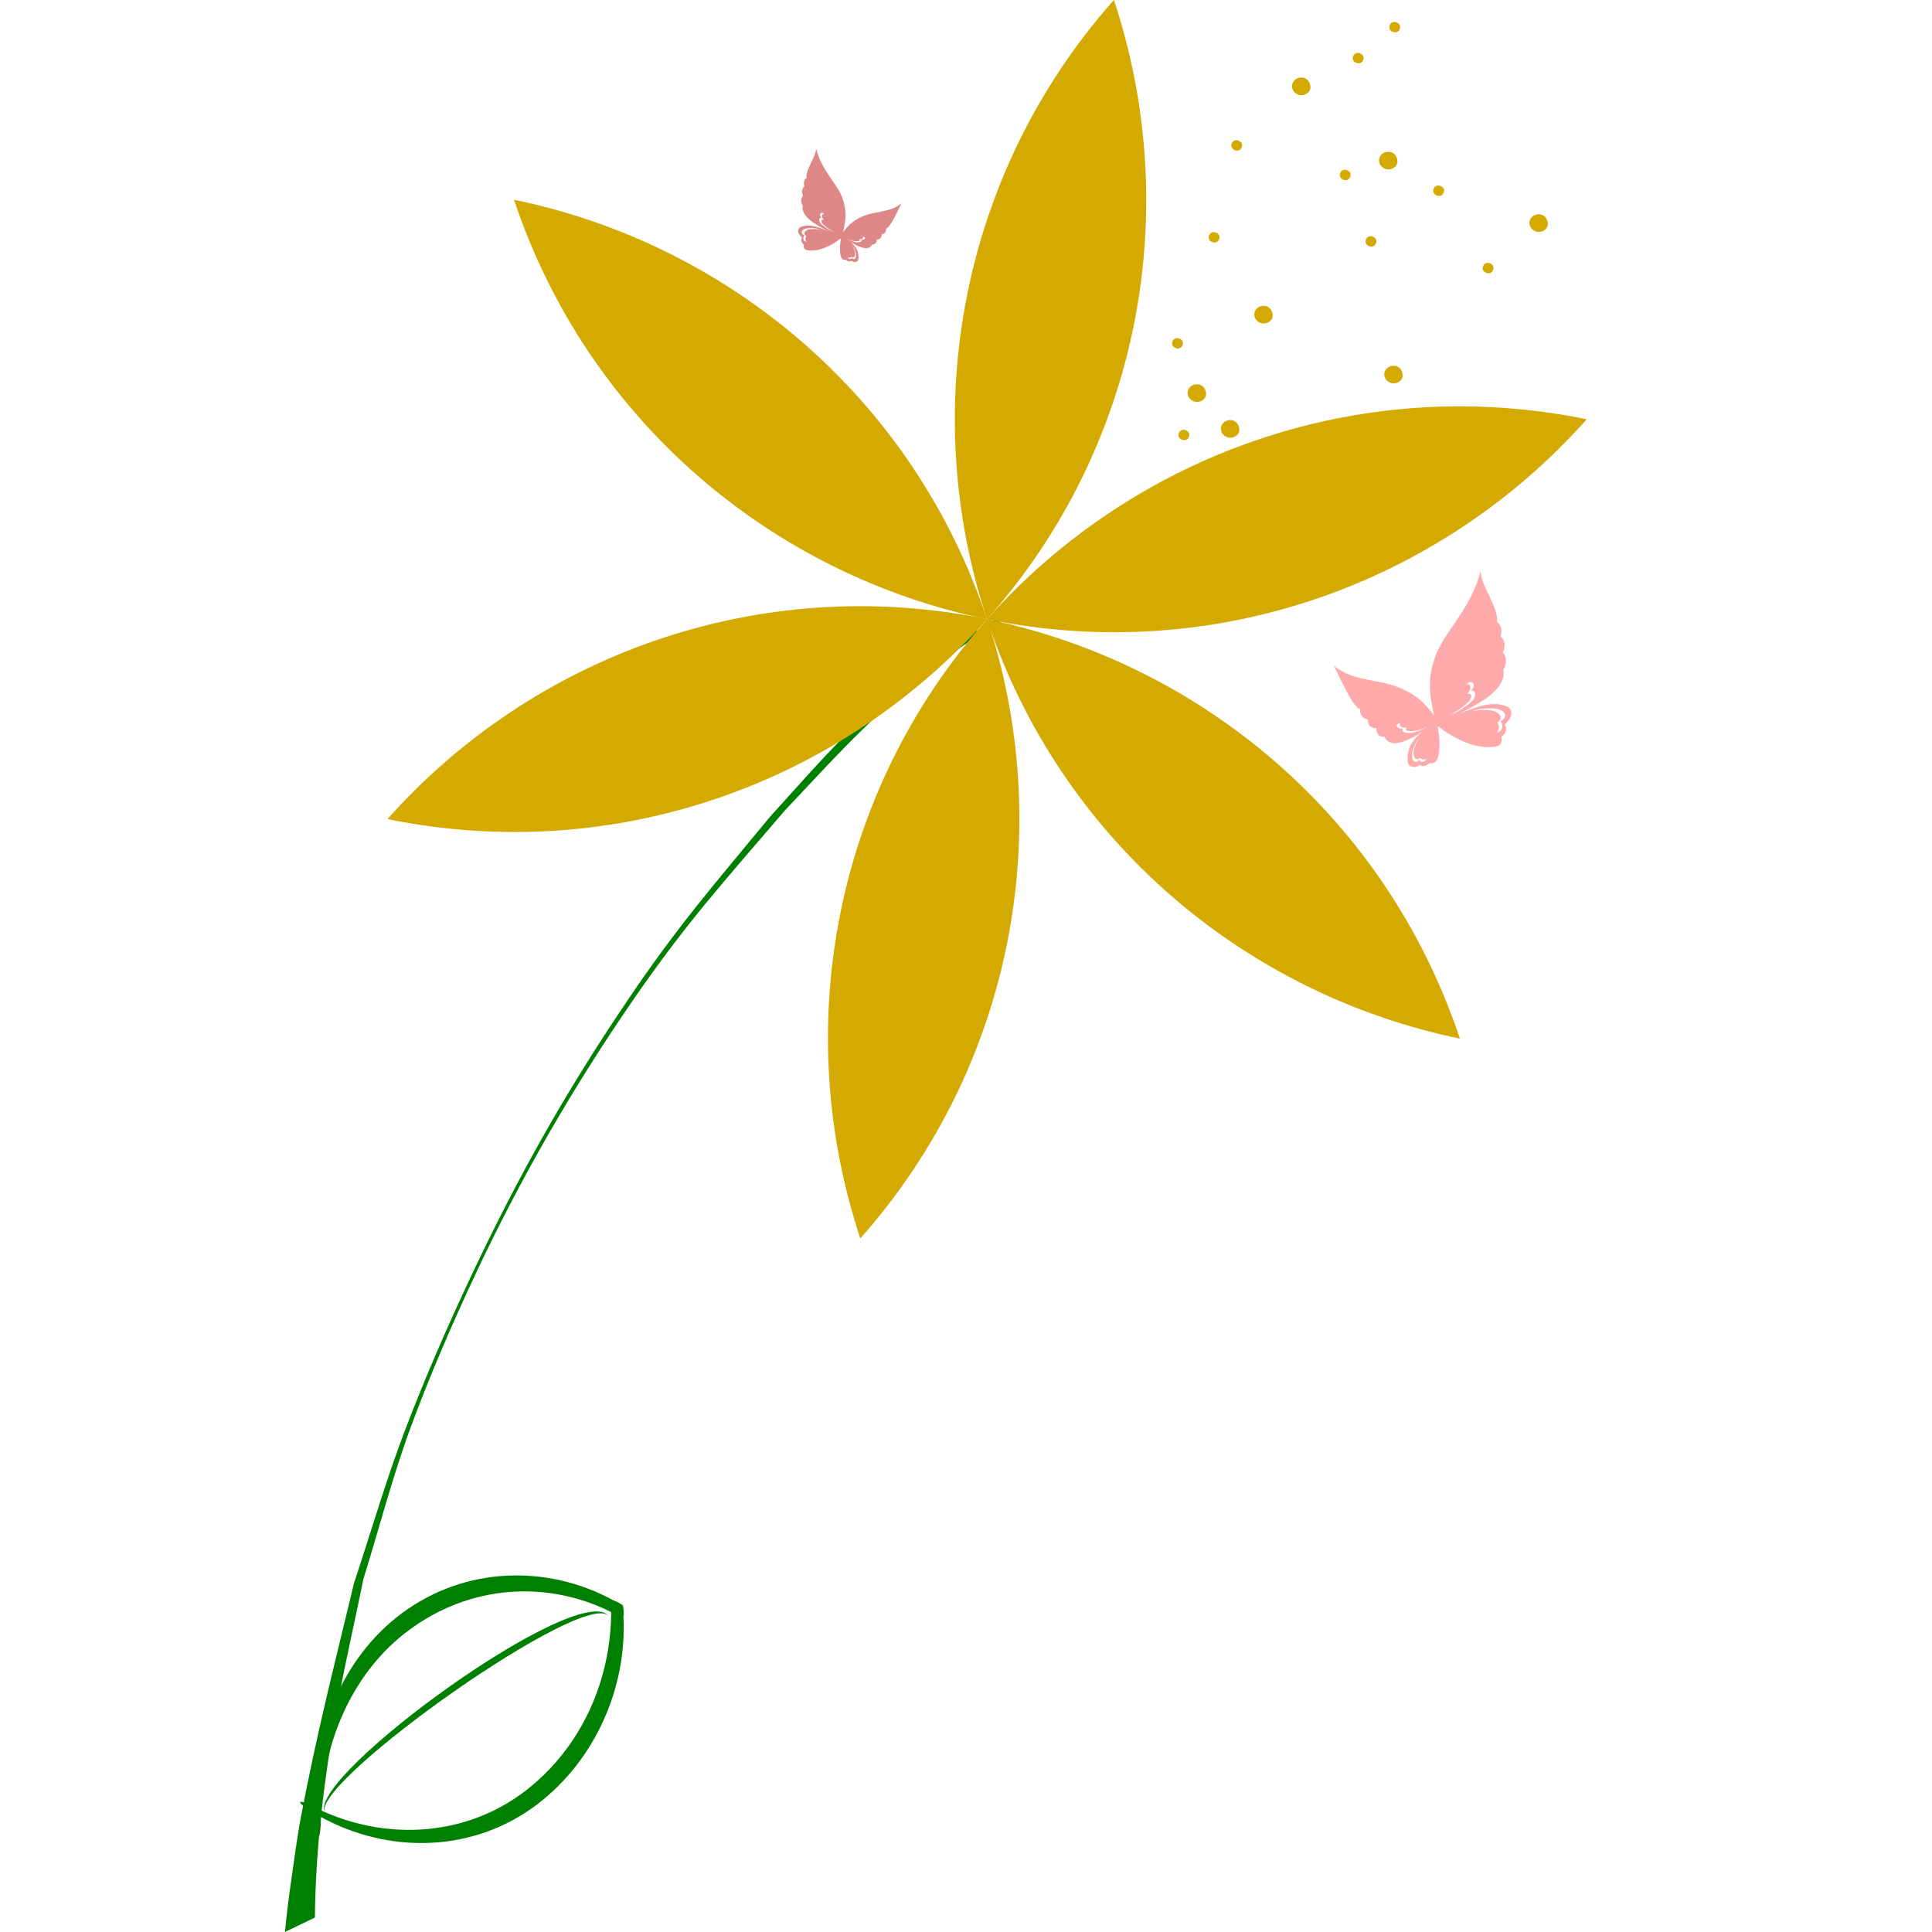 <?xml version="1.0" encoding="UTF-8" standalone="yes"?>
<svg version="1.2" baseProfile="tiny-ps" viewBox="0 0 962.6 962.6" xml:space="preserve" xmlns="http://www.w3.org/2000/svg">
  <title>NaturaVie</title>
  <defs/>
  <g>
    <g id="g12303" transform="matrix(1.205,-0.401,0.458,1.182,771.274,-253.984)">
      <g id="use9475" transform="matrix(3.555,0,0,3.502,146.731,-177.529)">
        <path id="path9564" fill-rule="evenodd" fill="#D4AA00" d="M-79.1,131.5c0,0.3,0.3,0.6,0.6,0.6&#xD;&#xA;&#x9;&#x9;&#x9;&#x9;s0.6-0.3,0.6-0.6c0-0.3-0.3-0.6-0.6-0.6S-79.1,131.2-79.1,131.5z"/>
      </g>
      <g id="use9497" transform="matrix(3.555,0,0,3.502,8.082,-107.495)">
        <path id="path9588" fill-rule="evenodd" fill="#D4AA00" d="M-79.1,131.5c0,0.3,0.3,0.6,0.6,0.6&#xD;&#xA;&#x9;&#x9;&#x9;&#x9;s0.6-0.3,0.6-0.6c0-0.3-0.3-0.6-0.6-0.6S-79.1,131.2-79.1,131.5z"/>
      </g>
      <g id="use9555" transform="matrix(3.555,0,0,3.502,146.731,-279.078)">
        <path id="path9620" fill-rule="evenodd" fill="#D4AA00" d="M-79.1,131.5c0,0.3,0.3,0.6,0.6,0.6&#xD;&#xA;&#x9;&#x9;&#x9;&#x9;s0.6-0.3,0.6-0.6c0-0.3-0.3-0.6-0.6-0.6S-79.1,131.2-79.1,131.5z"/>
      </g>
      <g id="use9579" transform="matrix(3.555,0,0,3.502,75.629,-118)">
        <path id="path9652" fill-rule="evenodd" fill="#D4AA00" d="M-79.1,131.5c0,0.3,0.3,0.6,0.6,0.6&#xD;&#xA;&#x9;&#x9;&#x9;&#x9;s0.6-0.3,0.6-0.6c0-0.3-0.3-0.6-0.6-0.6S-79.1,131.2-79.1,131.5z"/>
      </g>
      <g id="use9603" transform="matrix(3.555,0,0,3.502,22.303,-188.034)">
        <path id="path9668" fill-rule="evenodd" fill="#D4AA00" d="M-79.1,131.5c0,0.3,0.3,0.6,0.6,0.6&#xD;&#xA;&#x9;&#x9;&#x9;&#x9;s0.6-0.3,0.6-0.6c0-0.3-0.3-0.6-0.6-0.6S-79.1,131.2-79.1,131.5z"/>
      </g>
      <g id="use9627" transform="matrix(3.555,0,0,3.502,4.527,-223.051)">
        <path id="path9684" fill-rule="evenodd" fill="#D4AA00" d="M-79.1,131.5c0,0.3,0.3,0.6,0.6,0.6&#xD;&#xA;&#x9;&#x9;&#x9;&#x9;s0.6-0.3,0.6-0.6c0-0.3-0.3-0.6-0.6-0.6S-79.1,131.2-79.1,131.5z"/>
      </g>
      <g id="use9651" transform="matrix(3.555,0,0,3.502,72.074,-254.566)">
        <path id="path9700" fill-rule="evenodd" fill="#D4AA00" d="M-79.1,131.5c0,0.3,0.3,0.6,0.6,0.6&#xD;&#xA;&#x9;&#x9;&#x9;&#x9;s0.6-0.3,0.6-0.6c0-0.3-0.3-0.6-0.6-0.6S-79.1,131.2-79.1,131.5z"/>
      </g>
      <g id="use9297" transform="matrix(3.555,0,0,3.502,31.19,-149.515)">
        <path id="path9772" fill-rule="evenodd" fill="#D4AA00" d="M-72,120.5c0,0.5,0.4,1,1,1&#xD;&#xA;&#x9;&#x9;&#x9;&#x9;s1-0.4,1-1s-0.4-1-1-1S-72,120-72,120.5z"/>
      </g>
      <g id="use9355" transform="matrix(3.555,0,0,3.502,98.737,-191.535)">
        <path id="path9796" fill-rule="evenodd" fill="#D4AA00" d="M-72,120.5c0,0.5,0.4,1,1,1&#xD;&#xA;&#x9;&#x9;&#x9;&#x9;s1-0.4,1-1s-0.4-1-1-1S-72,120-72,120.5z"/>
      </g>
      <g id="use9407" transform="matrix(3.555,0,0,3.502,77.406,-230.054)">
        <path id="path9820" fill-rule="evenodd" fill="#D4AA00" d="M-72,120.5c0,0.5,0.4,1,1,1&#xD;&#xA;&#x9;&#x9;&#x9;&#x9;s1-0.4,1-1s-0.4-1-1-1S-72,120-72,120.5z"/>
      </g>
      <g id="use9417" transform="matrix(3.555,0,0,3.502,2.75,-110.996)">
        <path id="path9836" fill-rule="evenodd" fill="#D4AA00" d="M-72,120.5c0,0.5,0.4,1,1,1&#xD;&#xA;&#x9;&#x9;&#x9;&#x9;s1-0.4,1-1s-0.4-1-1-1S-72,120-72,120.5z"/>
      </g>
      <g id="use9275" transform="matrix(3.555,0,0,3.502,144.953,-149.515)">
        <path id="path9852" fill-rule="evenodd" fill="#D4AA00" d="M-72,120.5c0,0.5,0.4,1,1,1&#xD;&#xA;&#x9;&#x9;&#x9;&#x9;s1-0.4,1-1s-0.4-1-1-1S-72,120-72,120.5z"/>
      </g>
      <g id="use9281" transform="matrix(3.555,0,0,3.502,9.86,-65.474)">
        <path id="path9908" fill-rule="evenodd" fill="#D4AA00" d="M-72,120.5c0,0.5,0.4,1,1,1&#xD;&#xA;&#x9;&#x9;&#x9;&#x9;s1-0.4,1-1s-0.4-1-1-1S-72,120-72,120.5z"/>
      </g>
      <g id="use9953" transform="matrix(3.555,0,0,3.502,139.62,-212.546)">
        <path id="path9932" fill-rule="evenodd" fill="#D4AA00" d="M-79.1,131.5c0,0.3,0.3,0.6,0.6,0.6&#xD;&#xA;&#x9;&#x9;&#x9;&#x9;s0.6-0.3,0.6-0.6c0-0.3-0.3-0.6-0.6-0.6S-79.1,131.2-79.1,131.5z"/>
      </g>
      <g id="use10001" transform="matrix(3.555,0,0,3.502,107.625,-230.054)">
        <path id="path9980" fill-rule="evenodd" fill="#D4AA00" d="M-79.1,131.5c0,0.3,0.3,0.6,0.6,0.6&#xD;&#xA;&#x9;&#x9;&#x9;&#x9;s0.6-0.3,0.6-0.6c0-0.3-0.3-0.6-0.6-0.6S-79.1,131.2-79.1,131.5z"/>
      </g>
      <g id="use10095" transform="matrix(3.555,0,0,3.502,-22.136,-198.539)">
        <path id="path10084" fill-rule="evenodd" fill="#D4AA00" d="M-72,120.5c0,0.5,0.4,1,1,1&#xD;&#xA;&#x9;&#x9;&#x9;&#x9;s1-0.4,1-1s-0.4-1-1-1S-72,120-72,120.5z"/>
      </g>
      <g id="use10103" transform="matrix(3.555,0,0,3.502,-4.36,-128.505)">
        <path id="path10092" fill-rule="evenodd" fill="#D4AA00" d="M-72,120.5c0,0.5,0.4,1,1,1&#xD;&#xA;&#x9;&#x9;&#x9;&#x9;s1-0.4,1-1s-0.4-1-1-1S-72,120-72,120.5z"/>
      </g>
      <g id="use10139" transform="matrix(3.555,0,0,3.502,63.186,-75.979)">
        <path id="path10132" fill-rule="evenodd" fill="#D4AA00" d="M-72,120.5c0,0.5,0.4,1,1,1&#xD;&#xA;&#x9;&#x9;&#x9;&#x9;s1-0.4,1-1s-0.4-1-1-1S-72,120-72,120.5z"/>
      </g>
      <g id="use8964" transform="matrix(3.555,0,0,3.502,128.955,-272.074)">
        <path id="path10180" fill-rule="evenodd" fill="#D4AA00" d="M-79.1,131.5&#xD;&#xA;&#x9;&#x9;&#x9;&#x9;c0,0.3,0.3,0.6,0.6,0.6s0.6-0.3,0.6-0.6c0-0.3-0.3-0.6-0.6-0.6S-79.1,131.2-79.1,131.5z"/>
      </g>
      <g id="use8970" transform="matrix(3.555,0,0,3.502,11.637,-153.017)">
        <path id="path10188" fill-rule="evenodd" fill="#D4AA00" d="M-79.1,131.5&#xD;&#xA;&#x9;&#x9;&#x9;&#x9;c0,0.3,0.3,0.6,0.6,0.6c0.3,0,0.6-0.3,0.6-0.6c0-0.3-0.3-0.6-0.6-0.6S-79.1,131.2-79.1,131.5z"/>
      </g>
      <g id="use8996" transform="matrix(3.555,0,0,3.502,15.192,-258.068)">
        <path id="path10204" fill-rule="evenodd" fill="#D4AA00" d="M-79.1,131.5&#xD;&#xA;&#x9;&#x9;&#x9;&#x9;c0,0.3,0.3,0.6,0.6,0.6s0.6-0.3,0.6-0.6c0-0.3-0.3-0.6-0.6-0.6S-79.1,131.2-79.1,131.5z"/>
      </g>
      <g id="use9008" transform="matrix(3.555,0,0,3.502,50.743,-223.051)">
        <path id="path10220" fill-rule="evenodd" fill="#D4AA00" d="M-79.1,131.5&#xD;&#xA;&#x9;&#x9;&#x9;&#x9;c0,0.3,0.3,0.6,0.6,0.6s0.6-0.3,0.6-0.6c0-0.3-0.3-0.6-0.6-0.6S-79.1,131.2-79.1,131.5z"/>
      </g>
      <g id="use9130" transform="matrix(3.555,0,0,3.502,107.625,-202.041)">
        <path id="path10316" fill-rule="evenodd" fill="#D4AA00" d="M-79.1,131.5&#xD;&#xA;&#x9;&#x9;&#x9;&#x9;c0,0.3,0.3,0.6,0.6,0.6s0.6-0.3,0.6-0.6c0-0.3-0.3-0.6-0.6-0.6S-79.1,131.2-79.1,131.5z"/>
      </g>
      <g id="use9142" transform="matrix(3.555,0,0,3.502,70.296,-110.996)">
        <path id="path10324" fill-rule="evenodd" fill="#D4AA00" d="M-72,120.5c0,0.5,0.4,1,1,1&#xD;&#xA;&#x9;&#x9;&#x9;&#x9;s1-0.4,1-1s-0.4-1-1-1S-72,120-72,120.5z"/>
      </g>
    </g>
    <g id="g4205" transform="translate(149.008,-51.413)">
      <path id="path4160" fill="#008000" d="M-7,1014c0.8-9.1,2-18.2,3.3-27.2c1.5-10,2.7-20,4.6-29.9&#xD;&#xA;&#x9;&#x9;&#x9;C9,914.1,17,883.6,27.4,840.1c8.5-25.5,15.9-51.3,25.5-76.4c10-26.2,21.3-52.1,33.3-77.5c22.9-48.5,46.3-90.2,76.4-134.8&#xD;&#xA;&#x9;&#x9;&#x9;c25.8-38.4,43.5-58.4,72.1-93.1c17.4-19.1,33.2-37.7,52.6-54.9c17-15.2,37.6-30.4,57.4-42.1c34.9-20.7,38.4-20.9,72.9-35.3&#xD;&#xA;&#x9;&#x9;&#x9;c25.8-9.6,52.2-17.5,79.2-23.3c16.8-3.6,33.7-6.1,50.7-8.4c10.5-1.3,21-2.2,31.5-2.9c0.3,0,10.4-0.6,11.5-0.6&#xD;&#xA;&#x9;&#x9;&#x9;c1.2,0,2.4,0.3,3.7,0.5l-13.3,9l0,0c-1.1-0.1-2.2-0.4-3.3-0.4c-1.5-0.1-10.3,0.3-11,0.3c-10.2,0.5-20.4,1.3-30.6,2.4&#xD;&#xA;&#x9;&#x9;&#x9;c-16.6,2.1-33.1,4.3-49.5,7.7c-26.4,5.4-52.3,12.9-77.5,22.3c-19.4,8.1-36.5,14.3-54.2,25c-21.4,12.9-38.8,25.6-57.4,41.9&#xD;&#xA;&#x9;&#x9;&#x9;c-21.2,18.5-36.1,35.4-55.6,56c-30.4,35.6-48.3,54.9-75.6,94.5c-29.7,43.1-55.7,88.3-77.9,135.4c-11.9,25.3-23,51-32.7,77.2&#xD;&#xA;&#x9;&#x9;&#x9;c-9.1,24.7-15.7,50.3-23.5,75.4c-4.4,21.6-9.4,43.1-13.3,64.7c-6.2,34.3-10.6,69.2-10.9,104.1L-7,1014L-7,1014z"/>
      <path id="path3" fill-rule="evenodd" fill="#008000" d="M154.4,856.7&#xD;&#xA;&#x9;&#x9;&#x9;C140.1,837.9,5,935.8,12.7,954.2C7.4,938.5,142.9,842.3,154.4,856.7z M161.6,856.6c0.5-0.5-0.1-5.4-0.3-5.2c0.3-0.2-3-2.1-4.8-2.7&#xD;&#xA;&#x9;&#x9;&#x9;C124,831,82.9,831.6,51.1,855.3c-29.3,21.8-44.4,59.1-43.7,96.3c-9.1-4.6-9.2-2.4,0.1,3.2c0.7,15.4,3.2,16.5,3.4,1.9&#xD;&#xA;&#x9;&#x9;&#x9;c33.7,18.5,75.9,18,107.9-6.4C147.6,928.3,163.5,892.1,161.6,856.6L161.6,856.6z M112.5,943.9c-29.4,22.4-67.7,24.4-99.8,10.3&#xD;&#xA;&#x9;&#x9;&#x9;l-1.8-0.8c1.2-34.9,16.2-69.2,43.6-89.6c30.8-23,69.2-25.1,101-9.2C155.4,888.8,140.5,922.5,112.5,943.9L112.5,943.9z"/>
      <g id="g2958" transform="matrix(0.71,-0.8,0.8,0.71,-183.835,391.414)">
        <path id="path2935" fill="#D4AA00" d="M348.7,54.2c-54.4,94.4-50.6,206.4,0.1,294.5&#xD;&#xA;&#x9;&#x9;&#x9;&#x9;C403.3,254.3,399.5,142.3,348.7,54.2z"/>
        <path id="path2945" fill="#D4AA00" d="M603.8,201.4c-108.9,0.1-204.1,59.4-255,147.3&#xD;&#xA;&#x9;&#x9;&#x9;&#x9;C457.8,348.7,552.9,289.4,603.8,201.4L603.8,201.4z"/>
        <path id="path2948" fill="#D4AA00" d="M603.9,495.8c-54.5-94.3-153.4-147-255.1-147.1&#xD;&#xA;&#x9;&#x9;&#x9;&#x9;C403.3,443.1,502.2,495.7,603.9,495.8z"/>
        <path id="path2950" fill="#D4AA00" d="M348.9,643.1c54.4-94.4,50.6-206.4-0.1-294.5&#xD;&#xA;&#x9;&#x9;&#x9;&#x9;C294.3,443.1,298.2,555,348.9,643.1z"/>
        <path id="path2952" fill="#D4AA00" d="M93.9,496c108.9-0.1,204.1-59.4,255-147.3&#xD;&#xA;&#x9;&#x9;&#x9;&#x9;C239.8,348.7,144.8,408,93.9,496L93.9,496z"/>
        <path id="path2954" fill="#D4AA00" d="M93.8,201.6c54.5,94.3,153.4,147,255.1,147.1&#xD;&#xA;&#x9;&#x9;&#x9;&#x9;C294.3,254.3,195.4,201.7,93.8,201.6L93.8,201.6z"/>
      </g>
    </g>
    <g id="g4231" transform="matrix(-0.481,0,0,0.52,759.237,256.085)">
      <g id="Слой_x0020_1">
        <path id="path4224" fill-rule="evenodd" fill="#FFAAAA" d="M45,54.7&#xD;&#xA;&#x9;&#x9;&#x9;&#x9;c8.8,35.8,39.8,60.3,47.3,83.5c8.8,23.9,4.1,37.2,0.8,55.2c0.9-0.9,8.6-14.2,27.2-23.2c24.8-13.2,56.3-8.1,76.9-25.3&#xD;&#xA;&#x9;&#x9;&#x9;&#x9;c-2.5,3-19.2,40.5-27.6,42.1c0.3,7.9-5.1,9.1-8,9.9c0.1,7.4-5.6,8.5-8.8,8.3c0.2,2.3-0.6,8.6-8.3,8.2c-1.7,4-5.3,5.3-7.7,5.9&#xD;&#xA;&#x9;&#x9;&#x9;&#x9;c-8.4,2.2-25.6-6.6-32.9-11.5c4.2,3,12.7,9.5,15.3,18.2c1.1,3.8,2.7,14.6-1.6,15.5c-2.1,1.3-7,1.4-9.5-1&#xD;&#xA;&#x9;&#x9;&#x9;&#x9;c-4.4,2.3-7.5,0.3-10.6-1.8c-2.3,0.2-4.5,0.1-6.2-1.6c-5.2-5.3-4.5-20.5-2.2-33.8c-16.9,12-39.2,22.7-59.9,19.6&#xD;&#xA;&#x9;&#x9;&#x9;&#x9;c-5.2-1-7-3.2-6-9.5c-4.6-2.7-6.2-8-3.3-11.8c-2.7-1.3-9-8.3-6.3-13.7c0.6-1.3,2-3.3,5.9-4.1c16.1-5.8,39,5,47.2,7.4&#xD;&#xA;&#x9;&#x9;&#x9;&#x9;c0,0-10.5-4.3-24.8-12.8c-8.5-5-23.7-16.2-20.6-29.1c-2.2-2.6-5.1-11.6,0.5-16.5c-0.8-1.5-4.9-10.1,2.3-15.5&#xD;&#xA;&#x9;&#x9;&#x9;&#x9;c-2.7-8.3,1.4-12.5,3.6-13.7C26.1,89.2,43.7,70.2,45,54.7L45,54.7z M100.1,203.9c5.7,2.6,9.2,3.4,13.8,4c1.3,0.2,5,0.3,7.1-0.2&#xD;&#xA;&#x9;&#x9;&#x9;&#x9;c2.1-1,1.4-1.8,0.2-3.2c2.7,1.1,9.8-0.8,6.3-4.3c2.4,0.9,4.9,0.8,4.1,3.3c-1.5,2.2-4.3,2.5-6.7,1.8c1.6,1.6,0.8,2.7-0.2,3.3&#xD;&#xA;&#x9;&#x9;&#x9;&#x9;c-3.2,1.7-7.8,1.3-10.2,0.8C109.4,208,105.2,207,100.1,203.9L100.1,203.9z M77,193.2c-6.6-3.7-13.3-7.7-17.7-11.4&#xD;&#xA;&#x9;&#x9;&#x9;&#x9;c-3.2-2.7-5.2-5.3-4.8-8.1c0.3-1.5,2.1-1.7,4.3-1.4c-1.4-0.8-4.2-4.2-3.4-7c0.7-1.9,1.5-2.4,4.2-2.2c-2.6-1.7-5.3-3.3-7.3-0.7&#xD;&#xA;&#x9;&#x9;&#x9;&#x9;c-1.2,2.6,0.3,5.1,2.7,7c-2.4-0.5-4.2,0.3-4.5,2.1c-0.7,3.9,2.4,7.9,7.8,11.5C63.4,186.7,70.3,190.4,77,193.2L77,193.2z&#xD;&#xA;&#x9;&#x9;&#x9;&#x9; M108.5,214.7c2,3.7,4.7,6.9,5.5,12.2c0.2,1.6,0.5,4.6-0.9,6.8c-2.1,2.1-4.1,1.1-6,0c-1.1,2.2-5.2,2.1-6.4,0.4&#xD;&#xA;&#x9;&#x9;&#x9;&#x9;c1.1,2.5,2.5,3.5,5.2,3.4c1.2-0.2,2.6-1.3,2.6-2.2c1.7,2.4,3.8,2.8,5.7,1.4c2.5-2.8,1.6-7.2,1.2-8.8&#xD;&#xA;&#x9;&#x9;&#x9;&#x9;C113.5,220.9,111.9,219.1,108.5,214.7L108.5,214.7z M53.8,189.3c-5-1.6-15.2-2.1-21.7-0.8c-1.9,0.4-7.3,2.6-8,5.6&#xD;&#xA;&#x9;&#x9;&#x9;&#x9;c-0.7,2.9,1.8,4.8,3.5,5.8c-3.4,3.3-1.5,9.1,1.3,9.5c-6.5-1-6.5-4.4-6.6-6.2c-0.1-1.8,1.2-4.3,2.2-4.5c-3.4-1.4-6.4-4.2-4.5-7.7&#xD;&#xA;&#x9;&#x9;&#x9;&#x9;c1.4-2.7,5.7-3.7,8-4.2S44.3,185,53.8,189.3L53.8,189.3z"/>
      </g>
    </g>
    <g id="g4231-1" transform="matrix(0.28,0,0,0.301,394.041,57.57)">
      <g id="Слой_x0020_1-6">
        <path id="path4224-6" fill-rule="evenodd" fill="#DE8787" d="M45,54.7&#xD;&#xA;&#x9;&#x9;&#x9;&#x9;c8.8,35.8,39.8,60.3,47.3,83.5c8.8,23.9,4.1,37.2,0.8,55.2c0.9-0.9,8.6-14.2,27.2-23.2c24.8-13.2,56.3-8.1,76.9-25.3&#xD;&#xA;&#x9;&#x9;&#x9;&#x9;c-2.5,3-19.2,40.5-27.6,42.1c0.3,7.9-5.1,9.1-8,9.9c0.1,7.4-5.6,8.5-8.8,8.3c0.2,2.3-0.6,8.6-8.3,8.2c-1.7,4-5.3,5.3-7.7,5.9&#xD;&#xA;&#x9;&#x9;&#x9;&#x9;c-8.4,2.2-25.6-6.6-32.9-11.5c4.2,3,12.7,9.5,15.3,18.2c1.1,3.8,2.7,14.6-1.6,15.5c-2.1,1.3-7,1.4-9.5-1&#xD;&#xA;&#x9;&#x9;&#x9;&#x9;c-4.4,2.3-7.5,0.3-10.6-1.8c-2.3,0.2-4.5,0.1-6.2-1.6c-5.2-5.3-4.5-20.5-2.2-33.8c-16.9,12-39.2,22.7-59.9,19.6&#xD;&#xA;&#x9;&#x9;&#x9;&#x9;c-5.2-1-7-3.2-6-9.5c-4.6-2.7-6.2-8-3.3-11.8c-2.7-1.3-9-8.3-6.3-13.7c0.6-1.3,2-3.3,5.9-4.1c16.1-5.8,39,5,47.2,7.4&#xD;&#xA;&#x9;&#x9;&#x9;&#x9;c0,0-10.5-4.3-24.8-12.8c-8.5-5-23.7-16.2-20.6-29.1c-2.2-2.6-5.1-11.6,0.5-16.5c-0.8-1.5-4.9-10.1,2.3-15.5&#xD;&#xA;&#x9;&#x9;&#x9;&#x9;c-2.7-8.3,1.4-12.5,3.6-13.7C26.1,89.2,43.7,70.2,45,54.7L45,54.7z M100.1,203.9c5.7,2.6,9.2,3.4,13.8,4c1.3,0.2,5,0.3,7.1-0.2&#xD;&#xA;&#x9;&#x9;&#x9;&#x9;c2.1-1,1.4-1.8,0.2-3.2c2.7,1.1,9.8-0.8,6.3-4.3c2.4,0.9,4.9,0.8,4.1,3.3c-1.5,2.2-4.3,2.5-6.7,1.8c1.6,1.6,0.8,2.7-0.2,3.3&#xD;&#xA;&#x9;&#x9;&#x9;&#x9;c-3.2,1.7-7.8,1.3-10.2,0.8C109.4,208,105.2,207,100.1,203.9L100.1,203.9z M77,193.2c-6.6-3.7-13.3-7.7-17.7-11.4&#xD;&#xA;&#x9;&#x9;&#x9;&#x9;c-3.2-2.7-5.2-5.3-4.8-8.1c0.3-1.5,2.1-1.7,4.3-1.4c-1.4-0.8-4.2-4.2-3.4-7c0.7-1.9,1.5-2.4,4.2-2.2c-2.6-1.7-5.3-3.3-7.3-0.7&#xD;&#xA;&#x9;&#x9;&#x9;&#x9;c-1.2,2.6,0.3,5.1,2.7,7c-2.4-0.5-4.2,0.3-4.5,2.1c-0.7,3.9,2.4,7.9,7.8,11.5C63.4,186.7,70.3,190.4,77,193.2L77,193.2z&#xD;&#xA;&#x9;&#x9;&#x9;&#x9; M108.5,214.7c2,3.7,4.7,6.9,5.5,12.2c0.2,1.6,0.5,4.6-0.9,6.8c-2.1,2.1-4.1,1.1-6,0c-1.1,2.2-5.2,2.1-6.4,0.4&#xD;&#xA;&#x9;&#x9;&#x9;&#x9;c1.1,2.5,2.5,3.5,5.2,3.4c1.2-0.2,2.6-1.3,2.6-2.2c1.7,2.4,3.8,2.8,5.7,1.4c2.5-2.8,1.6-7.2,1.2-8.8&#xD;&#xA;&#x9;&#x9;&#x9;&#x9;C113.5,220.9,111.9,219.1,108.5,214.7L108.5,214.7z M53.8,189.3c-5-1.6-15.2-2.1-21.7-0.8c-1.9,0.4-7.3,2.6-8,5.6&#xD;&#xA;&#x9;&#x9;&#x9;&#x9;c-0.7,2.9,1.8,4.8,3.5,5.8c-3.4,3.3-1.5,9.1,1.3,9.5c-6.5-1-6.5-4.4-6.6-6.2s1.2-4.3,2.2-4.5c-3.4-1.4-6.4-4.2-4.5-7.7&#xD;&#xA;&#x9;&#x9;&#x9;&#x9;c1.4-2.7,5.7-3.7,8-4.2C30.4,186.2,44.3,185,53.8,189.3L53.8,189.3z"/>
      </g>
    </g>
  </g>
</svg>
